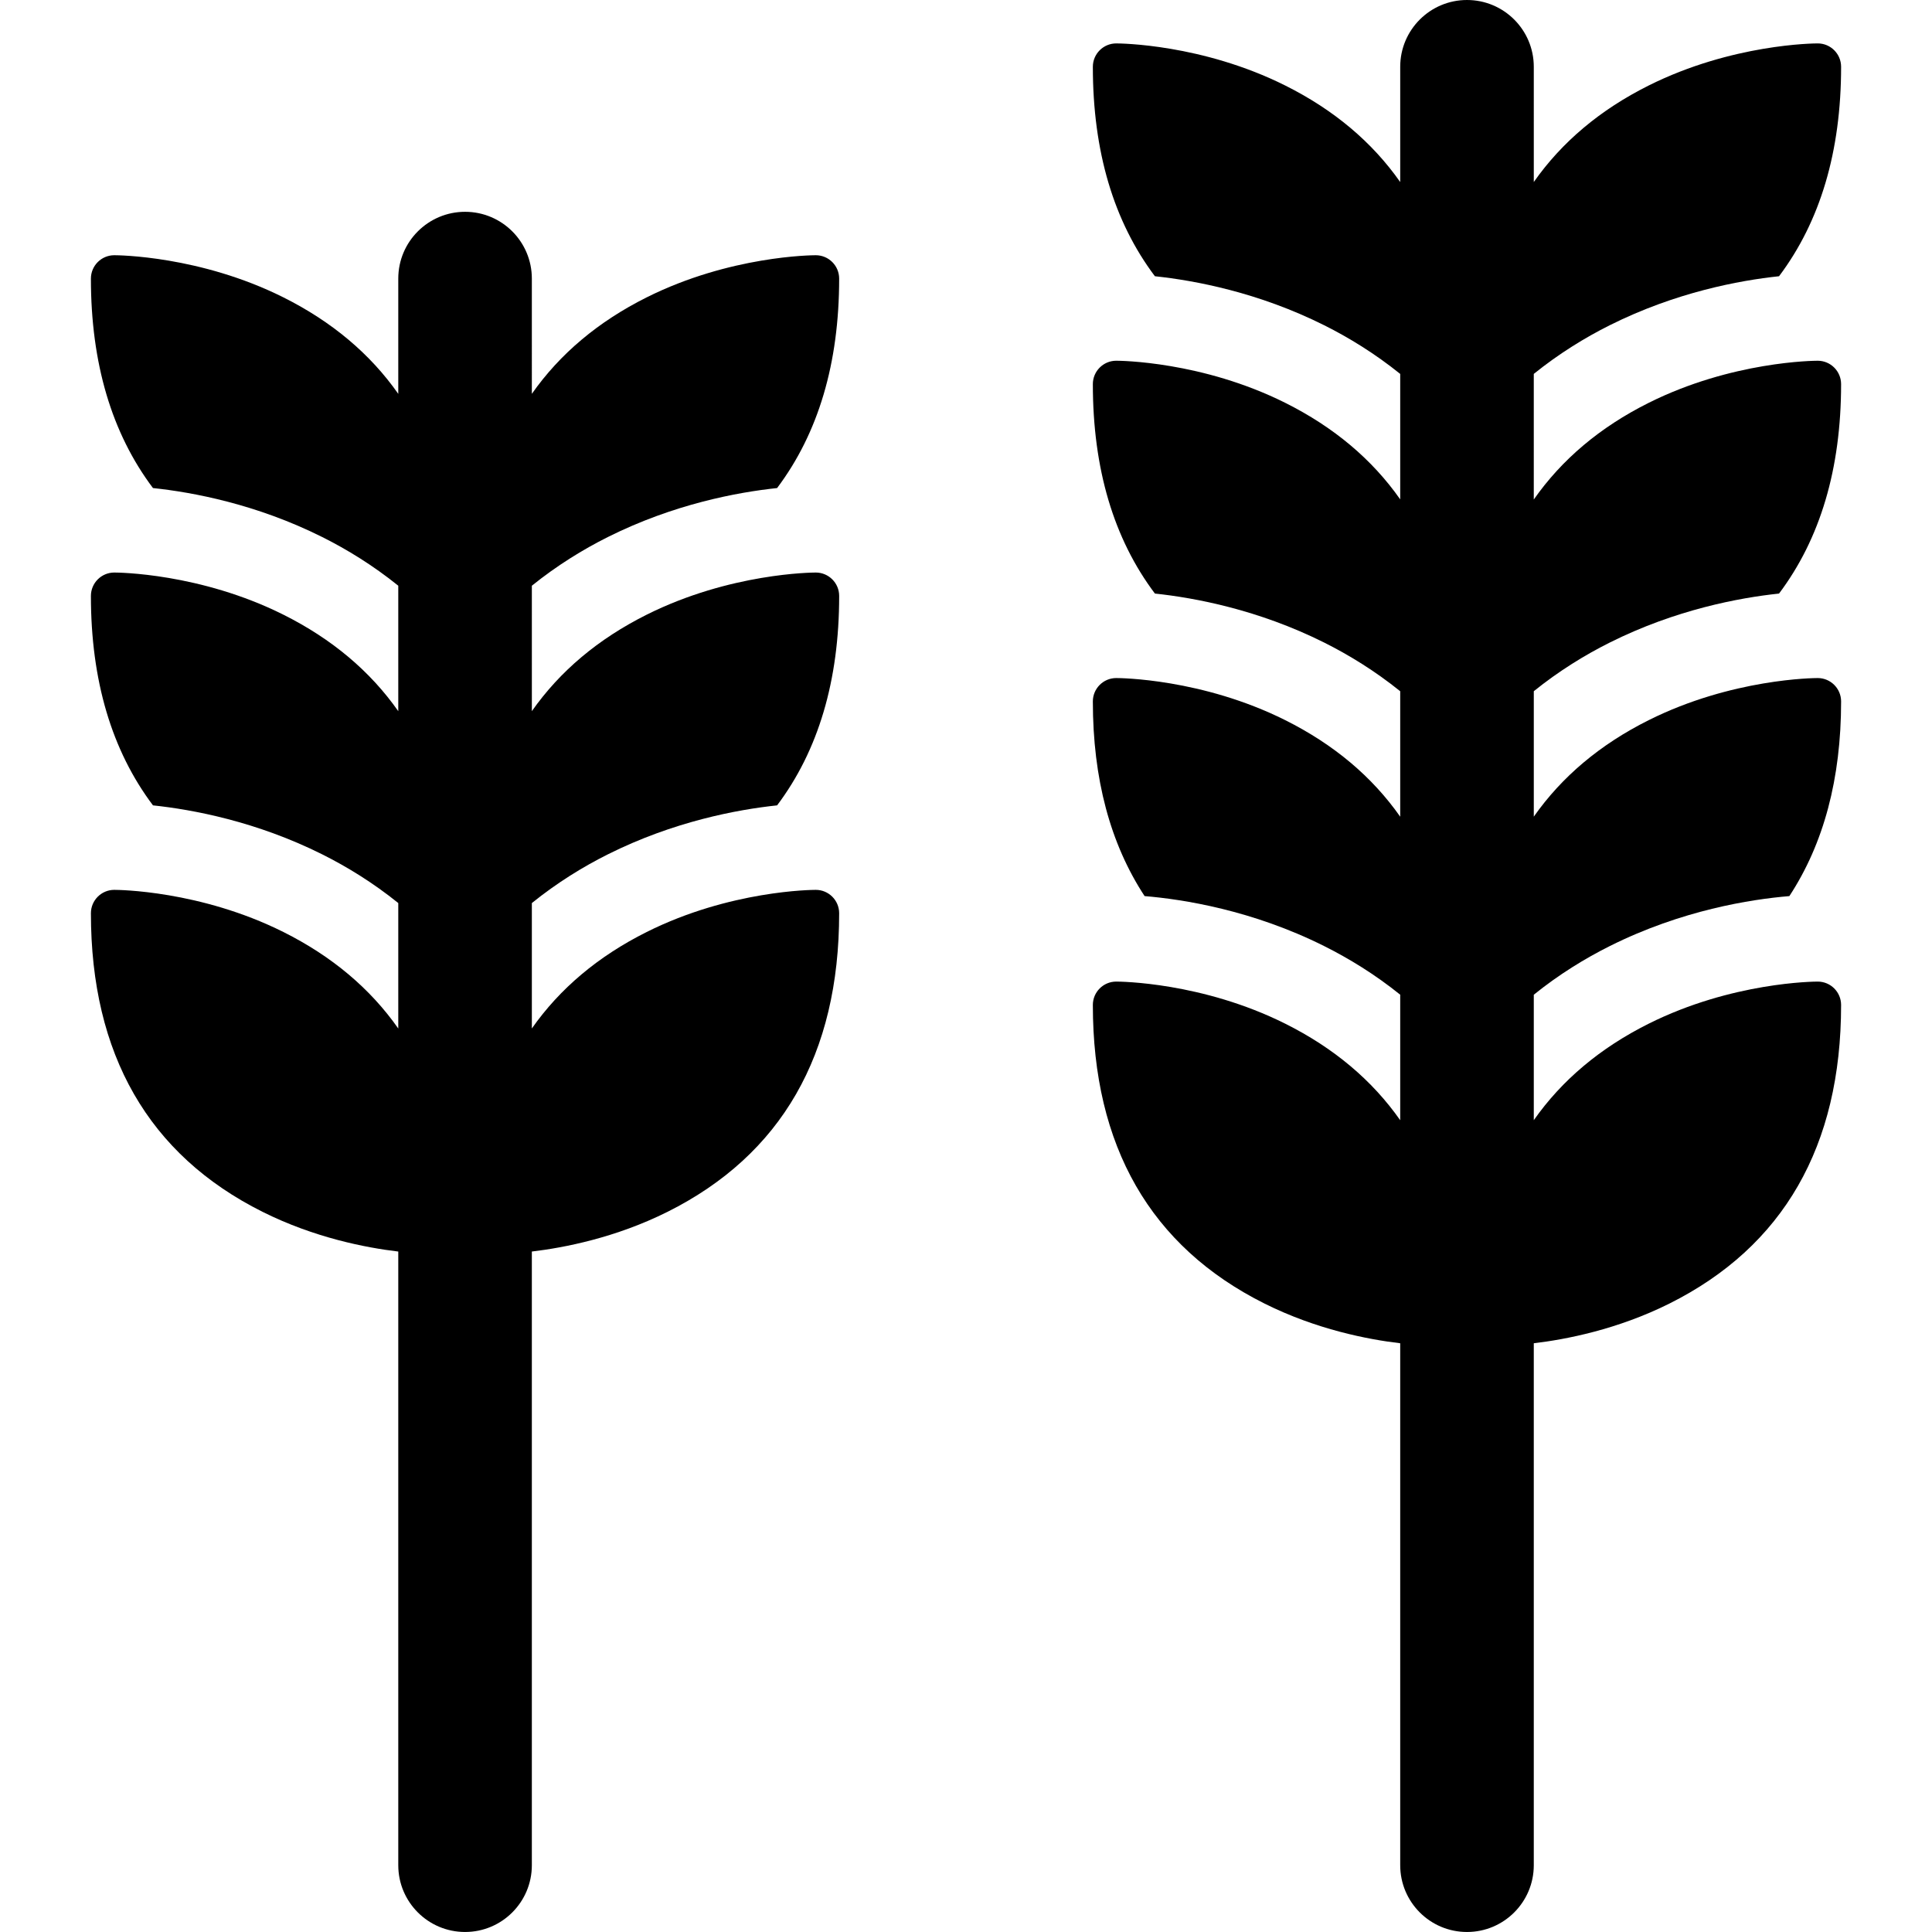 <?xml version="1.0" encoding="iso-8859-1"?>
<!-- Generator: Adobe Illustrator 18.0.0, SVG Export Plug-In . SVG Version: 6.00 Build 0)  -->
<!DOCTYPE svg PUBLIC "-//W3C//DTD SVG 1.1//EN" "http://www.w3.org/Graphics/SVG/1.1/DTD/svg11.dtd">
<svg version="1.1" id="Capa_1" xmlns="http://www.w3.org/2000/svg" xmlns:xlink="http://www.w3.org/1999/xlink" x="0px" y="0px"
	 viewBox="0 0 297 297" style="enable-background:new 0 0 297 297;" xml:space="preserve">
<g>
	<path d="M93.442,82.557c10.123-5.063,19.896-6.882,26.018-7.53c6.336-8.421,9.541-19.179,9.541-32.199
		c0-1.981-1.611-3.593-3.592-3.593c-0.533,0-13.191,0.072-25.996,6.476c-7.467,3.734-13.348,8.695-17.654,14.831V42.827
		c0-5.67-4.598-10.267-10.266-10.267c-5.67,0-10.268,4.597-10.268,10.267v17.721c-4.307-6.141-10.195-11.102-17.664-14.837
		c-12.805-6.404-25.461-6.476-25.994-6.476c-1.981,0-3.592,1.611-3.592,3.593c0,13.021,3.205,23.777,9.539,32.198
		c6.123,0.648,15.895,2.468,26.018,7.529c3.82,1.911,7.828,4.371,11.693,7.485v19.289c-4.307-6.142-10.195-11.104-17.664-14.838
		c-12.805-6.403-25.461-6.477-25.994-6.477c-1.981,0-3.592,1.612-3.592,3.594c0,13.021,3.205,23.778,9.541,32.198
		c6.123,0.65,15.893,2.469,26.016,7.53c3.82,1.911,7.828,4.371,11.693,7.486v19.288c-4.307-6.142-10.195-11.104-17.664-14.838
		c-12.805-6.403-25.461-6.477-25.994-6.477c-1.981,0-3.592,1.612-3.592,3.594c0,21.703,8.873,37.146,26.373,45.896
		c7.986,3.993,15.912,5.524,20.877,6.111v94.336c0,5.669,4.598,10.266,10.268,10.266c5.668,0,10.266-4.597,10.266-10.266v-94.338
		c4.967-0.587,12.887-2.119,20.867-6.109c17.502-8.751,26.375-24.192,26.375-45.896c0-1.981-1.611-3.594-3.592-3.594
		c-0.533,0-13.191,0.073-25.996,6.477c-7.467,3.733-13.348,8.695-17.654,14.83v-19.276c3.859-3.113,7.859-5.578,11.684-7.49
		c10.123-5.062,19.896-6.881,26.018-7.53c6.336-8.42,9.541-19.178,9.541-32.197c0-1.981-1.611-3.594-3.592-3.594
		c-0.533,0-13.191,0.073-25.996,6.477c-7.467,3.733-13.348,8.695-17.654,14.831V90.041C85.62,86.931,89.62,84.468,93.442,82.557z"/>
	<path d="M247.466,98.776c10.123-5.062,19.895-6.881,26.018-7.53c6.334-8.42,9.541-19.178,9.541-32.198
		c0-1.98-1.611-3.593-3.592-3.593c-0.533,0-13.191,0.073-25.996,6.476c-7.475,3.737-13.354,8.71-17.654,14.858V57.479
		c3.859-3.111,7.861-5.572,11.684-7.484c10.123-5.061,19.895-6.882,26.018-7.53c6.334-8.42,9.541-19.179,9.541-32.198
		c0-1.981-1.611-3.594-3.592-3.594c-0.533,0-13.191,0.073-25.996,6.476c-7.467,3.733-13.348,8.695-17.654,14.831V10.267
		c0-5.67-4.598-10.267-10.268-10.267c-5.668,0-10.266,4.597-10.266,10.267v17.721c-4.307-6.141-10.195-11.103-17.664-14.837
		c-12.805-6.404-25.461-6.477-25.994-6.477c-1.98,0-3.592,1.612-3.592,3.594c0,13.02,3.205,23.777,9.539,32.197
		c6.123,0.648,15.895,2.469,26.016,7.53c3.822,1.911,7.828,4.371,11.695,7.486v19.288c-4.307-6.142-10.195-11.104-17.664-14.838
		c-12.805-6.403-25.461-6.477-25.994-6.477c-1.98,0-3.592,1.612-3.592,3.593c0,13.021,3.205,23.779,9.541,32.199
		c6.121,0.649,15.893,2.469,26.014,7.53c3.822,1.911,7.828,4.371,11.695,7.486v19.288c-4.307-6.142-10.195-11.103-17.664-14.838
		c-12.805-6.403-25.461-6.477-25.994-6.477c-1.98,0-3.592,1.612-3.592,3.593c0,11.881,2.674,21.873,7.955,29.926
		c5.922,0.494,16.553,2.156,27.6,7.682c3.822,1.91,7.83,4.362,11.695,7.477v19.297c-4.307-6.142-10.195-11.103-17.664-14.837
		c-12.805-6.403-25.461-6.477-25.994-6.477c-1.98,0-3.592,1.611-3.592,3.593c0,21.703,8.873,37.145,26.373,45.896
		c7.984,3.993,15.912,5.525,20.877,6.112v80.236c0,5.669,4.598,10.266,10.266,10.266c5.67,0,10.268-4.597,10.268-10.266v-80.238
		c4.967-0.588,12.887-2.12,20.867-6.11c17.5-8.751,26.375-24.192,26.375-45.896c0-1.982-1.611-3.593-3.592-3.593
		c-0.533,0-13.191,0.073-25.996,6.477c-7.467,3.733-13.348,8.693-17.654,14.829v-19.285c3.857-3.113,7.861-5.569,11.684-7.481
		c11.049-5.525,21.68-7.188,27.604-7.681c5.281-8.054,7.955-18.046,7.955-29.927c0-1.98-1.611-3.593-3.592-3.593
		c-0.533,0-13.191,0.073-25.996,6.477c-7.467,3.733-13.348,8.695-17.654,14.83v-19.285
		C239.642,103.147,243.644,100.688,247.466,98.776z"/>
</g>
<g>
</g>
<g>
</g>
<g>
</g>
<g>
</g>
<g>
</g>
<g>
</g>
<g>
</g>
<g>
</g>
<g>
</g>
<g>
</g>
<g>
</g>
<g>
</g>
<g>
</g>
<g>
</g>
<g>
</g>
</svg>
